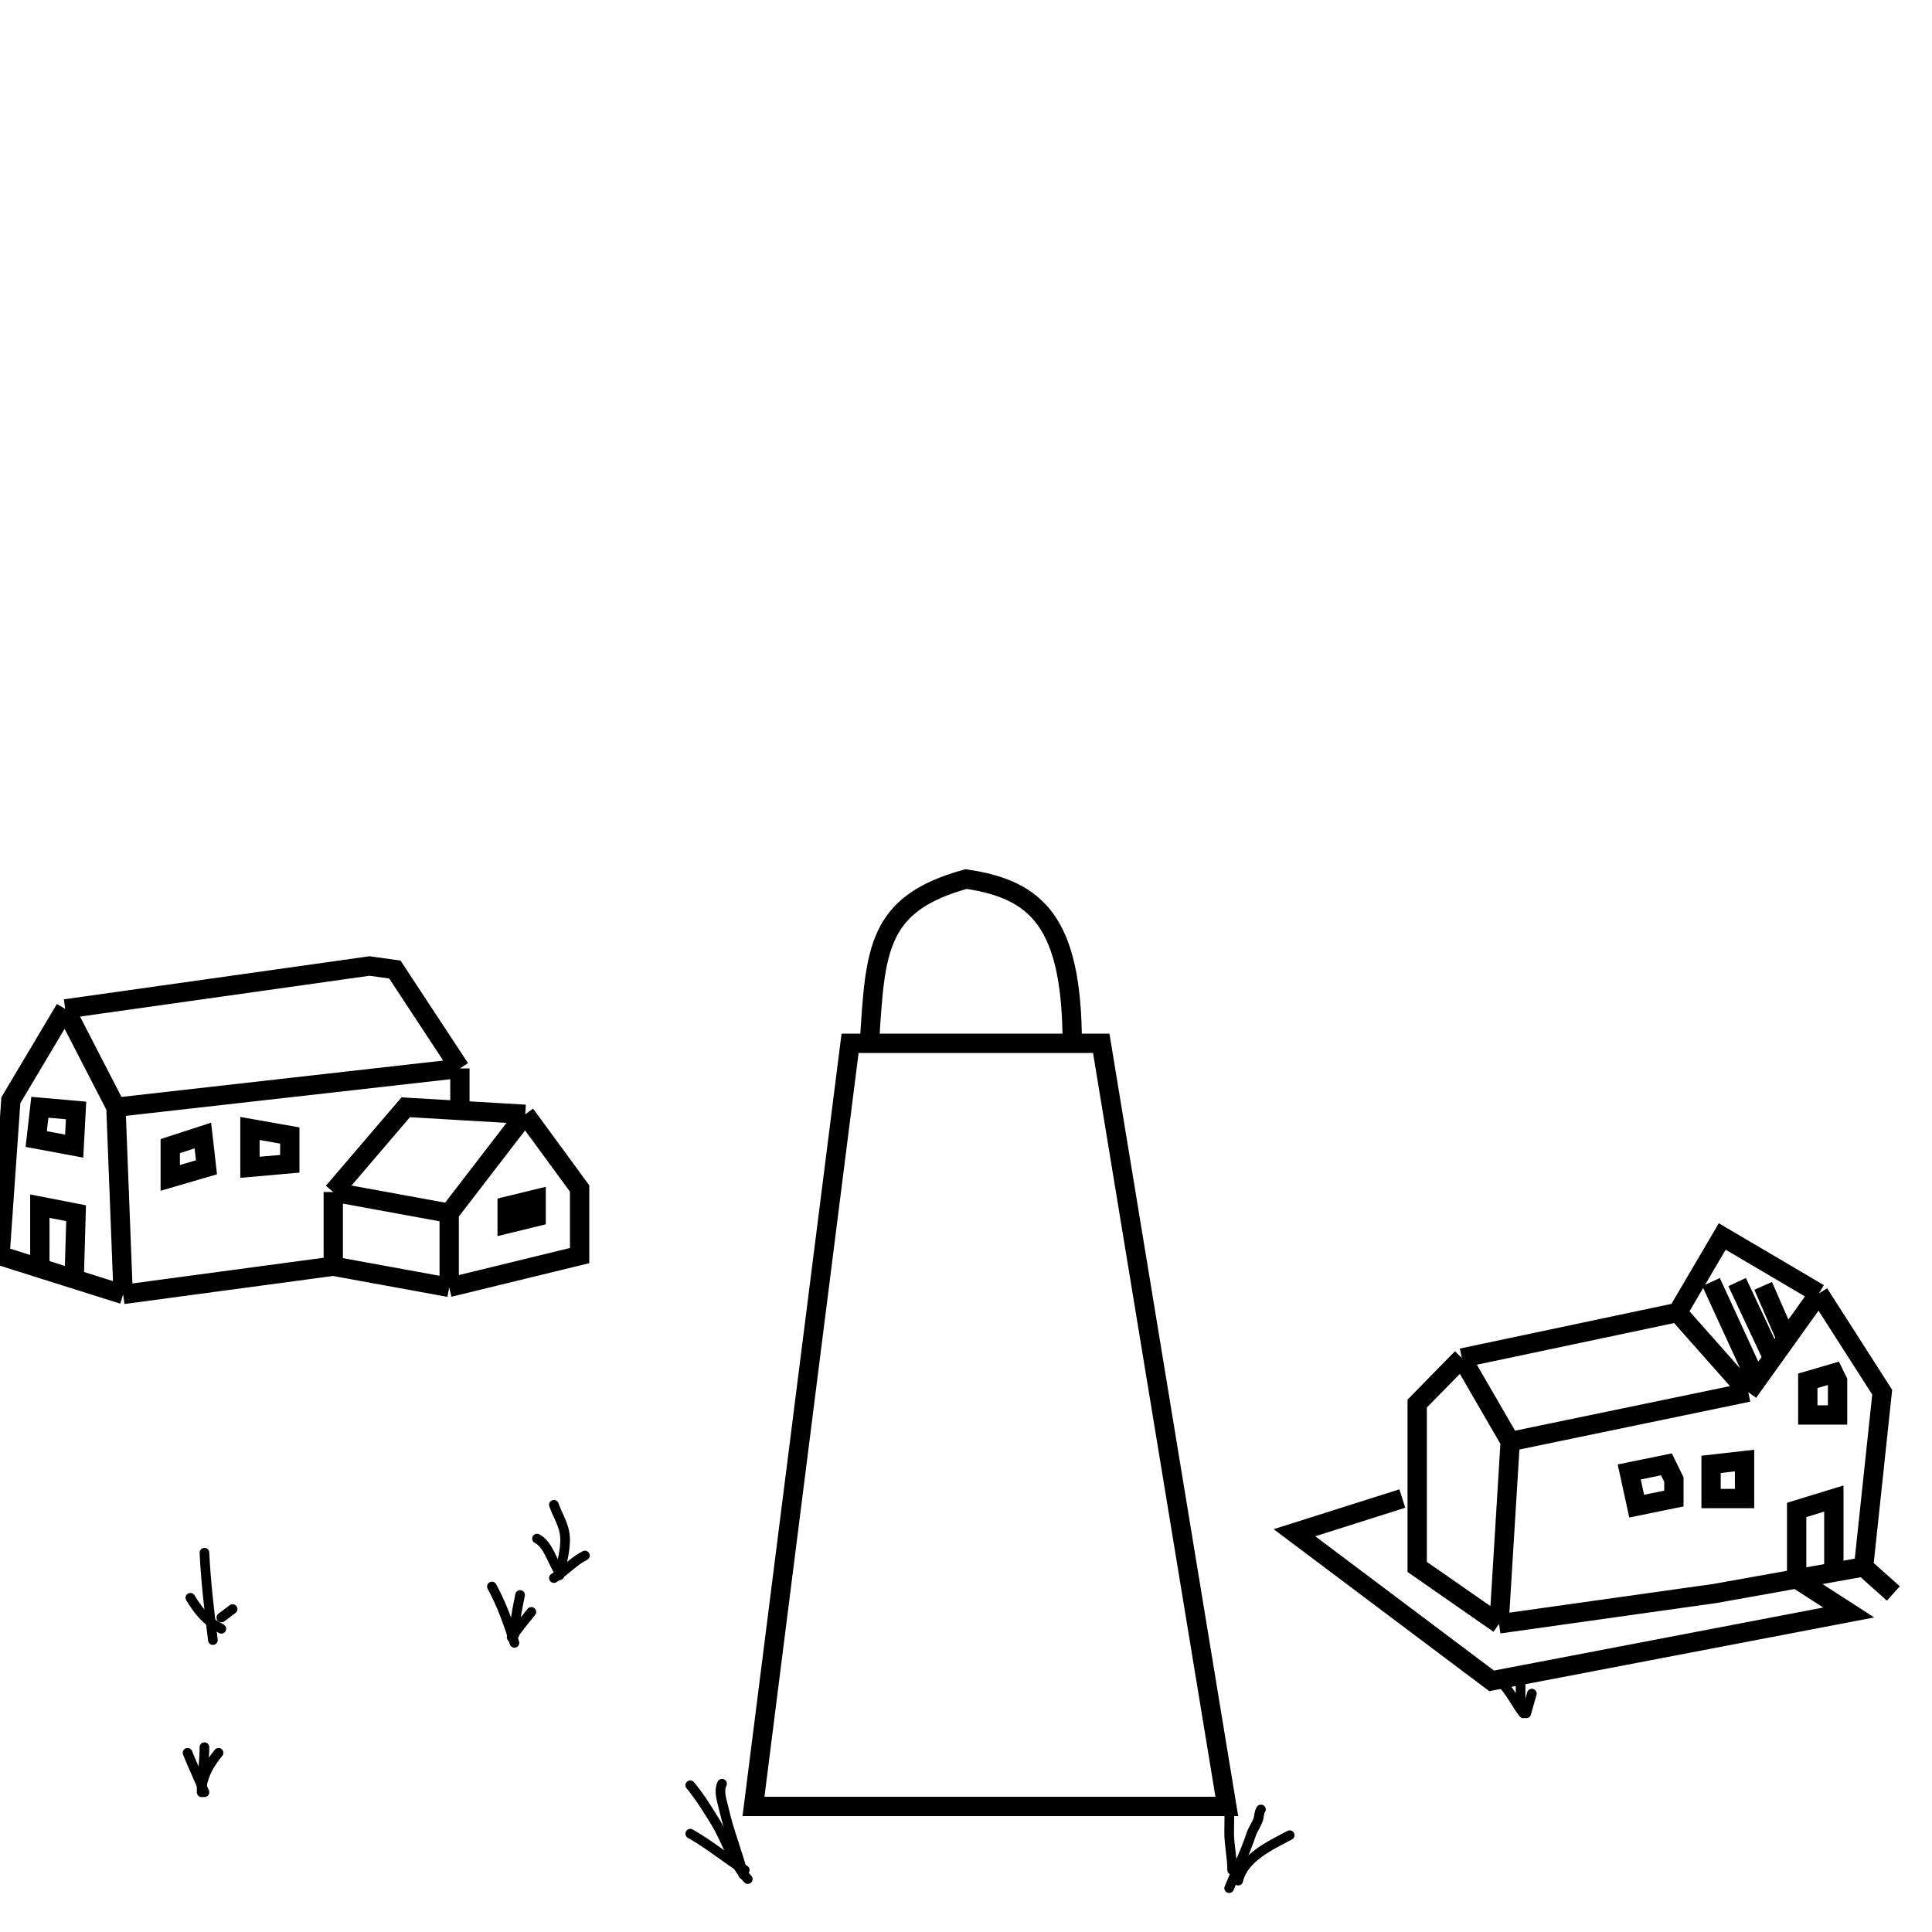<svg width="100" height="100" viewBox="0 0 100 100" fill="none" xmlns="http://www.w3.org/2000/svg">
<rect x="0" y="0" width="100" height="100" fill="#808080" stroke="none"/>
<g clip-path="url(#clip0_68_730)">
<rect width="100" height="100" fill="white"/>
<path d="M45 54H44L39 93.5H63.5L57 54H55.5M45 54C45.307 49.174 45.363 46.785 50 45.5C53.676 46.039 55.485 47.727 55.5 54M45 54H55.5" stroke="black"/>
<path d="M38.705 97.261C37.912 96.412 37.61 95.259 37.012 94.284C36.619 93.643 36.209 92.981 35.728 92.404" stroke="black" stroke-width="0.5" stroke-linecap="round"/>
<path d="M38.47 97.026C38.181 95.885 37.725 94.79 37.469 93.64C37.378 93.231 37.176 92.719 37.373 92.325" stroke="black" stroke-width="0.5" stroke-linecap="round"/>
<path d="M38.548 96.791C37.577 96.204 36.725 95.465 35.728 94.911" stroke="black" stroke-width="0.5" stroke-linecap="round"/>
<path d="M63.621 97.731C64 96.804 64.439 95.912 64.757 94.959C64.843 94.699 65.01 94.478 65.109 94.223C65.185 94.03 65.153 93.826 65.266 93.657" stroke="black" stroke-width="0.5" stroke-linecap="round"/>
<path d="M63.777 96.791C63.777 96.133 63.621 95.514 63.621 94.85C63.621 94.321 63.671 93.779 63.542 93.266" stroke="black" stroke-width="0.5" stroke-linecap="round"/>
<path d="M64.091 97.34C64.368 96.147 65.764 95.514 66.754 94.989" stroke="black" stroke-width="0.5" stroke-linecap="round"/>
<path d="M28.962 81.534C29.072 80.846 29.34 80.047 29.221 79.346C29.134 78.83 28.832 78.373 28.67 77.888" stroke="black" stroke-width="0.5" stroke-linecap="round"/>
<path d="M28.962 81.389C28.596 80.871 28.385 79.933 27.795 79.638" stroke="black" stroke-width="0.5" stroke-linecap="round"/>
<path d="M28.67 81.68C29.255 81.324 29.676 80.813 30.275 80.513" stroke="black" stroke-width="0.5" stroke-linecap="round"/>
<path d="M26.628 85.035C26.32 84.027 25.965 83.043 25.461 82.118" stroke="black" stroke-width="0.5" stroke-linecap="round"/>
<path d="M26.628 84.598C26.642 83.873 26.782 83.242 26.92 82.556" stroke="black" stroke-width="0.5" stroke-linecap="round"/>
<path d="M26.482 84.744C26.81 84.291 27.151 83.862 27.503 83.431" stroke="black" stroke-width="0.5" stroke-linecap="round"/>
<path d="M10.436 92.767C10.451 91.982 10.582 91.219 10.582 90.433" stroke="black" stroke-width="0.5" stroke-linecap="round"/>
<path d="M10.582 92.767C10.301 92.082 9.979 91.407 9.707 90.725" stroke="black" stroke-width="0.5" stroke-linecap="round"/>
<path d="M10.436 92.475C10.583 91.74 10.849 91.303 11.311 90.725" stroke="black" stroke-width="0.5" stroke-linecap="round"/>
<path d="M11.019 84.89C10.833 83.381 10.654 81.885 10.582 80.368" stroke="black" stroke-width="0.5" stroke-linecap="round"/>
<path d="M11.457 84.306C10.666 83.886 10.316 83.443 9.853 82.701" stroke="black" stroke-width="0.5" stroke-linecap="round"/>
<path d="M11.457 83.723L12.04 83.285" stroke="black" stroke-width="0.5" stroke-linecap="round"/>
<path d="M78.851 88.682C78.505 88.252 78.178 87.572 77.83 87.224" stroke="black" stroke-width="0.5" stroke-linecap="round"/>
<path d="M78.705 87.078V88.391" stroke="black" stroke-width="0.5" stroke-linecap="round"/>
<path d="M78.997 88.682L79.289 87.661" stroke="black" stroke-width="0.5" stroke-linecap="round"/>
<path d="M3.375 52.221L19.125 50L20.438 50.183L23.804 55.301M3.375 52.221L6 57.312M3.375 52.221L0.562 56.946L0 64.989L2.062 65.64M6 57.312L23.804 55.301M6 57.312L6.375 67M23.804 55.301V57.477M6.375 67L17.25 65.538M6.375 67L3.84 66.201M17.25 65.538V61.699M17.25 65.538L23.25 66.634M17.25 61.699L21 57.312L23.804 57.477M17.25 61.699L23.25 62.796M27.188 57.677L23.25 62.796M27.188 57.677L23.804 57.477M27.188 57.677L30 61.516V64.989L23.25 66.634M23.25 62.796V66.634M2.062 65.64V62.43L3.938 62.796L3.84 66.201M2.062 65.64L3.84 66.201M2.062 57.312L1.875 58.957L3.84 59.323L3.938 57.477L2.062 57.312ZM8.812 59.323L10.5 58.774L10.688 60.419L8.812 60.968V59.323ZM12.938 58.409V60.419L15 60.237V58.774L12.938 58.409ZM26.25 62.43V63.344L27.75 62.978V62.065L26.25 62.43Z" stroke="black"/>
<path d="M96.46 81.103L94.919 81.378M96.46 81.103L92.994 81.722M96.46 81.103L98 82.479M96.46 81.103L97.046 75.598L97.422 72.06L94.149 66.949M94.149 66.949L89.143 64L86.832 67.932M94.149 66.949L92.461 69.308M90.491 72.06L78.168 74.615M90.491 72.06L86.832 67.932M90.491 72.06L90.913 71.47M78.168 74.615L77.59 84.051M78.168 74.615L75.665 70.291M77.59 84.051L88.758 82.479L92.994 81.722M77.59 84.051L73.354 81.103V72.65L75.665 70.291M75.665 70.291L86.832 67.932M94.919 81.378V77.564L92.994 78.154V81.722M94.919 81.378L92.994 81.722M92.994 81.722L95.689 83.462L77.205 87L67 79.333L72.584 77.564M91.261 66.556L92.461 69.308M92.461 69.308L91.757 70.291M89.913 66.359L91.757 70.291M91.757 70.291L90.913 71.47M88.565 66.359L90.913 71.47M95.112 71.47V73.239H93.571V71.47L94.919 71.077L95.112 71.47ZM90.298 75.598L88.565 75.795V77.564H90.298V75.598ZM86.255 75.795L86.64 76.581V77.564L84.714 77.957L84.329 76.188L86.255 75.795Z" stroke="black"/>
</g>
<defs>
<clipPath id="clip0_68_730">
<rect width="100" height="100" fill="white"/>
</clipPath>
</defs>
</svg>
